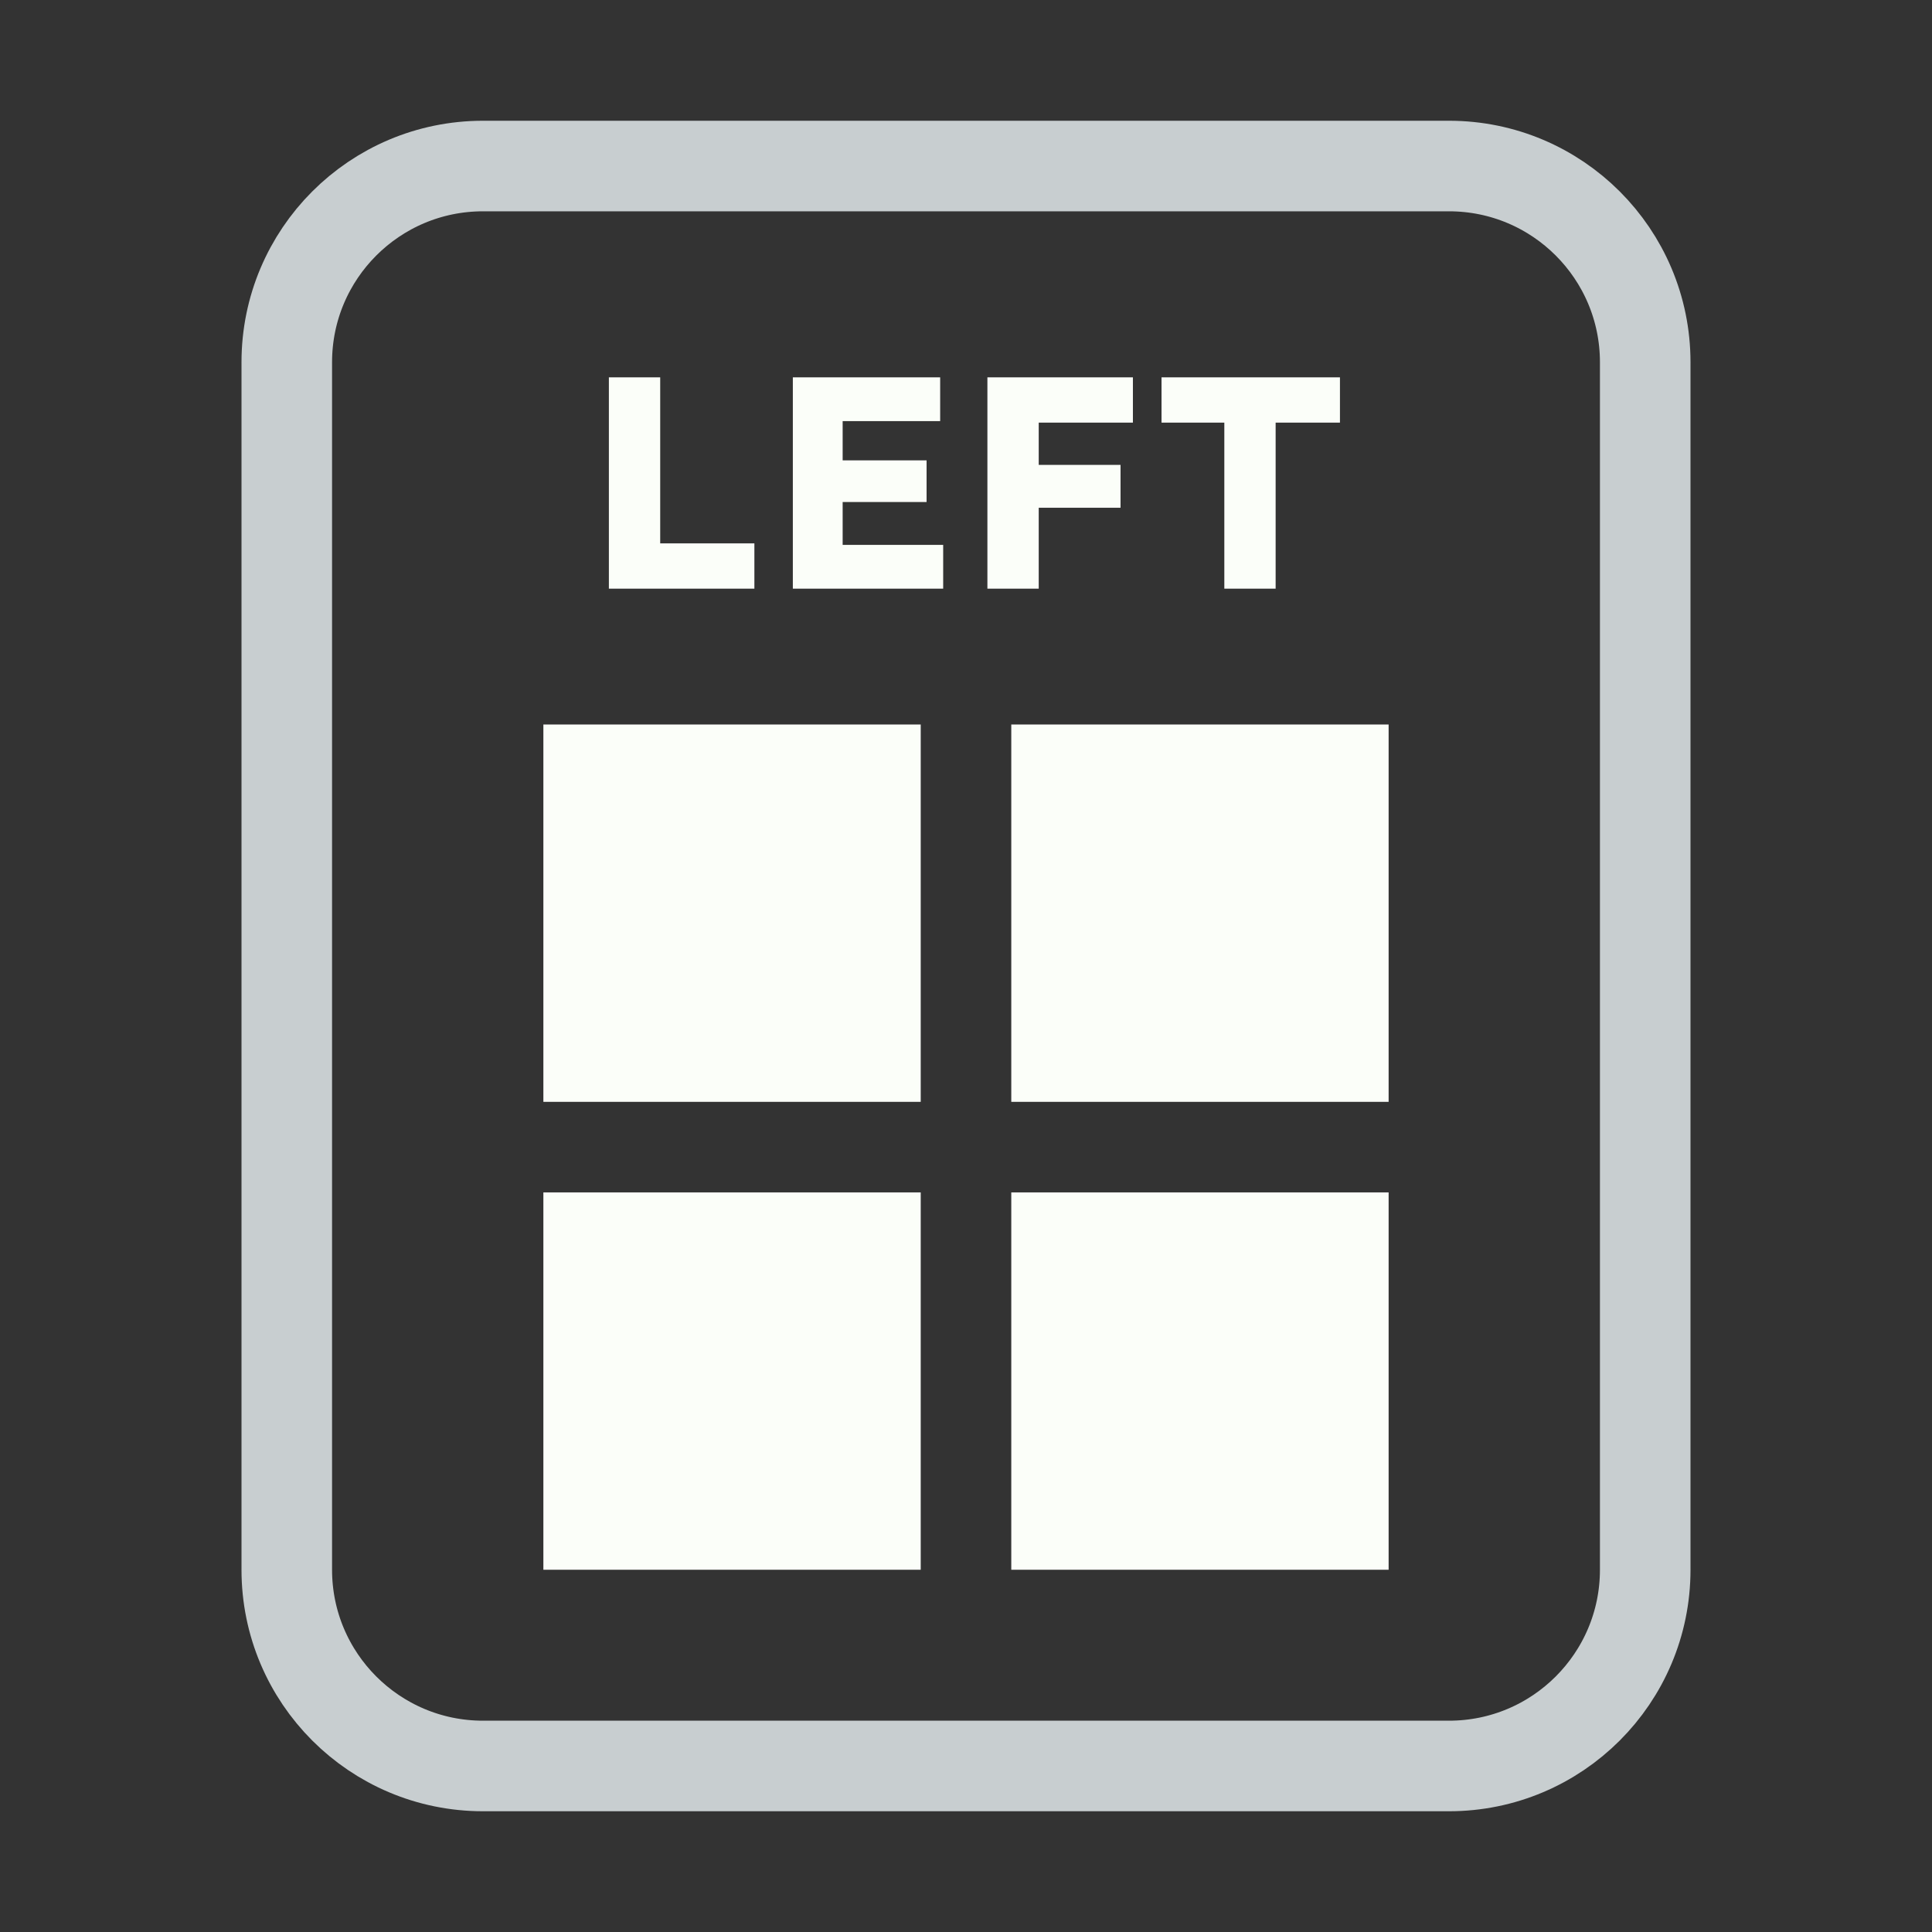 <svg width="128" height="128" viewBox="0 0 128 128" fill="none" xmlns="http://www.w3.org/2000/svg">
<rect x="0" y="0" width="128" height="128" fill="#333333" stroke="none"/>
<path d="M52 11H76H96C103.18 11 109 16.82 109 24V30.4V52.8V104C109 111.18 103.18 117 96 117H76H64H52H32C24.82 117 19 111.18 19 104V52.8V24C19 16.82 24.82 11 32 11H52Z" stroke="#C8CED0" stroke-width="6"/>
<rect x="67" y="48" width="25" height="25" fill="#FBFEF9"/>
<rect x="67" y="79" width="25" height="25" fill="#FBFEF9"/>
<rect x="36" y="79" width="25" height="25" fill="#FBFEF9"/>
<rect x="36" y="48" width="25" height="25" fill="#FBFEF9"/>
<path d="M40.34 39V25H43.74V36H49.98V39H40.34ZM52.528 39V25H62.288V27.9H55.828V36.1H62.488V39H52.528ZM54.128 33.26V30.5H61.388V33.26H54.128ZM65.418 39V25H68.818V39H65.418ZM66.998 33.64V30.8H74.238V33.64H66.998ZM66.998 28V25H75.058V28H66.998ZM81.115 39V28H76.954V25H88.775V28H84.514V39H81.115Z" fill="#FBFEF9"/>
</svg>
